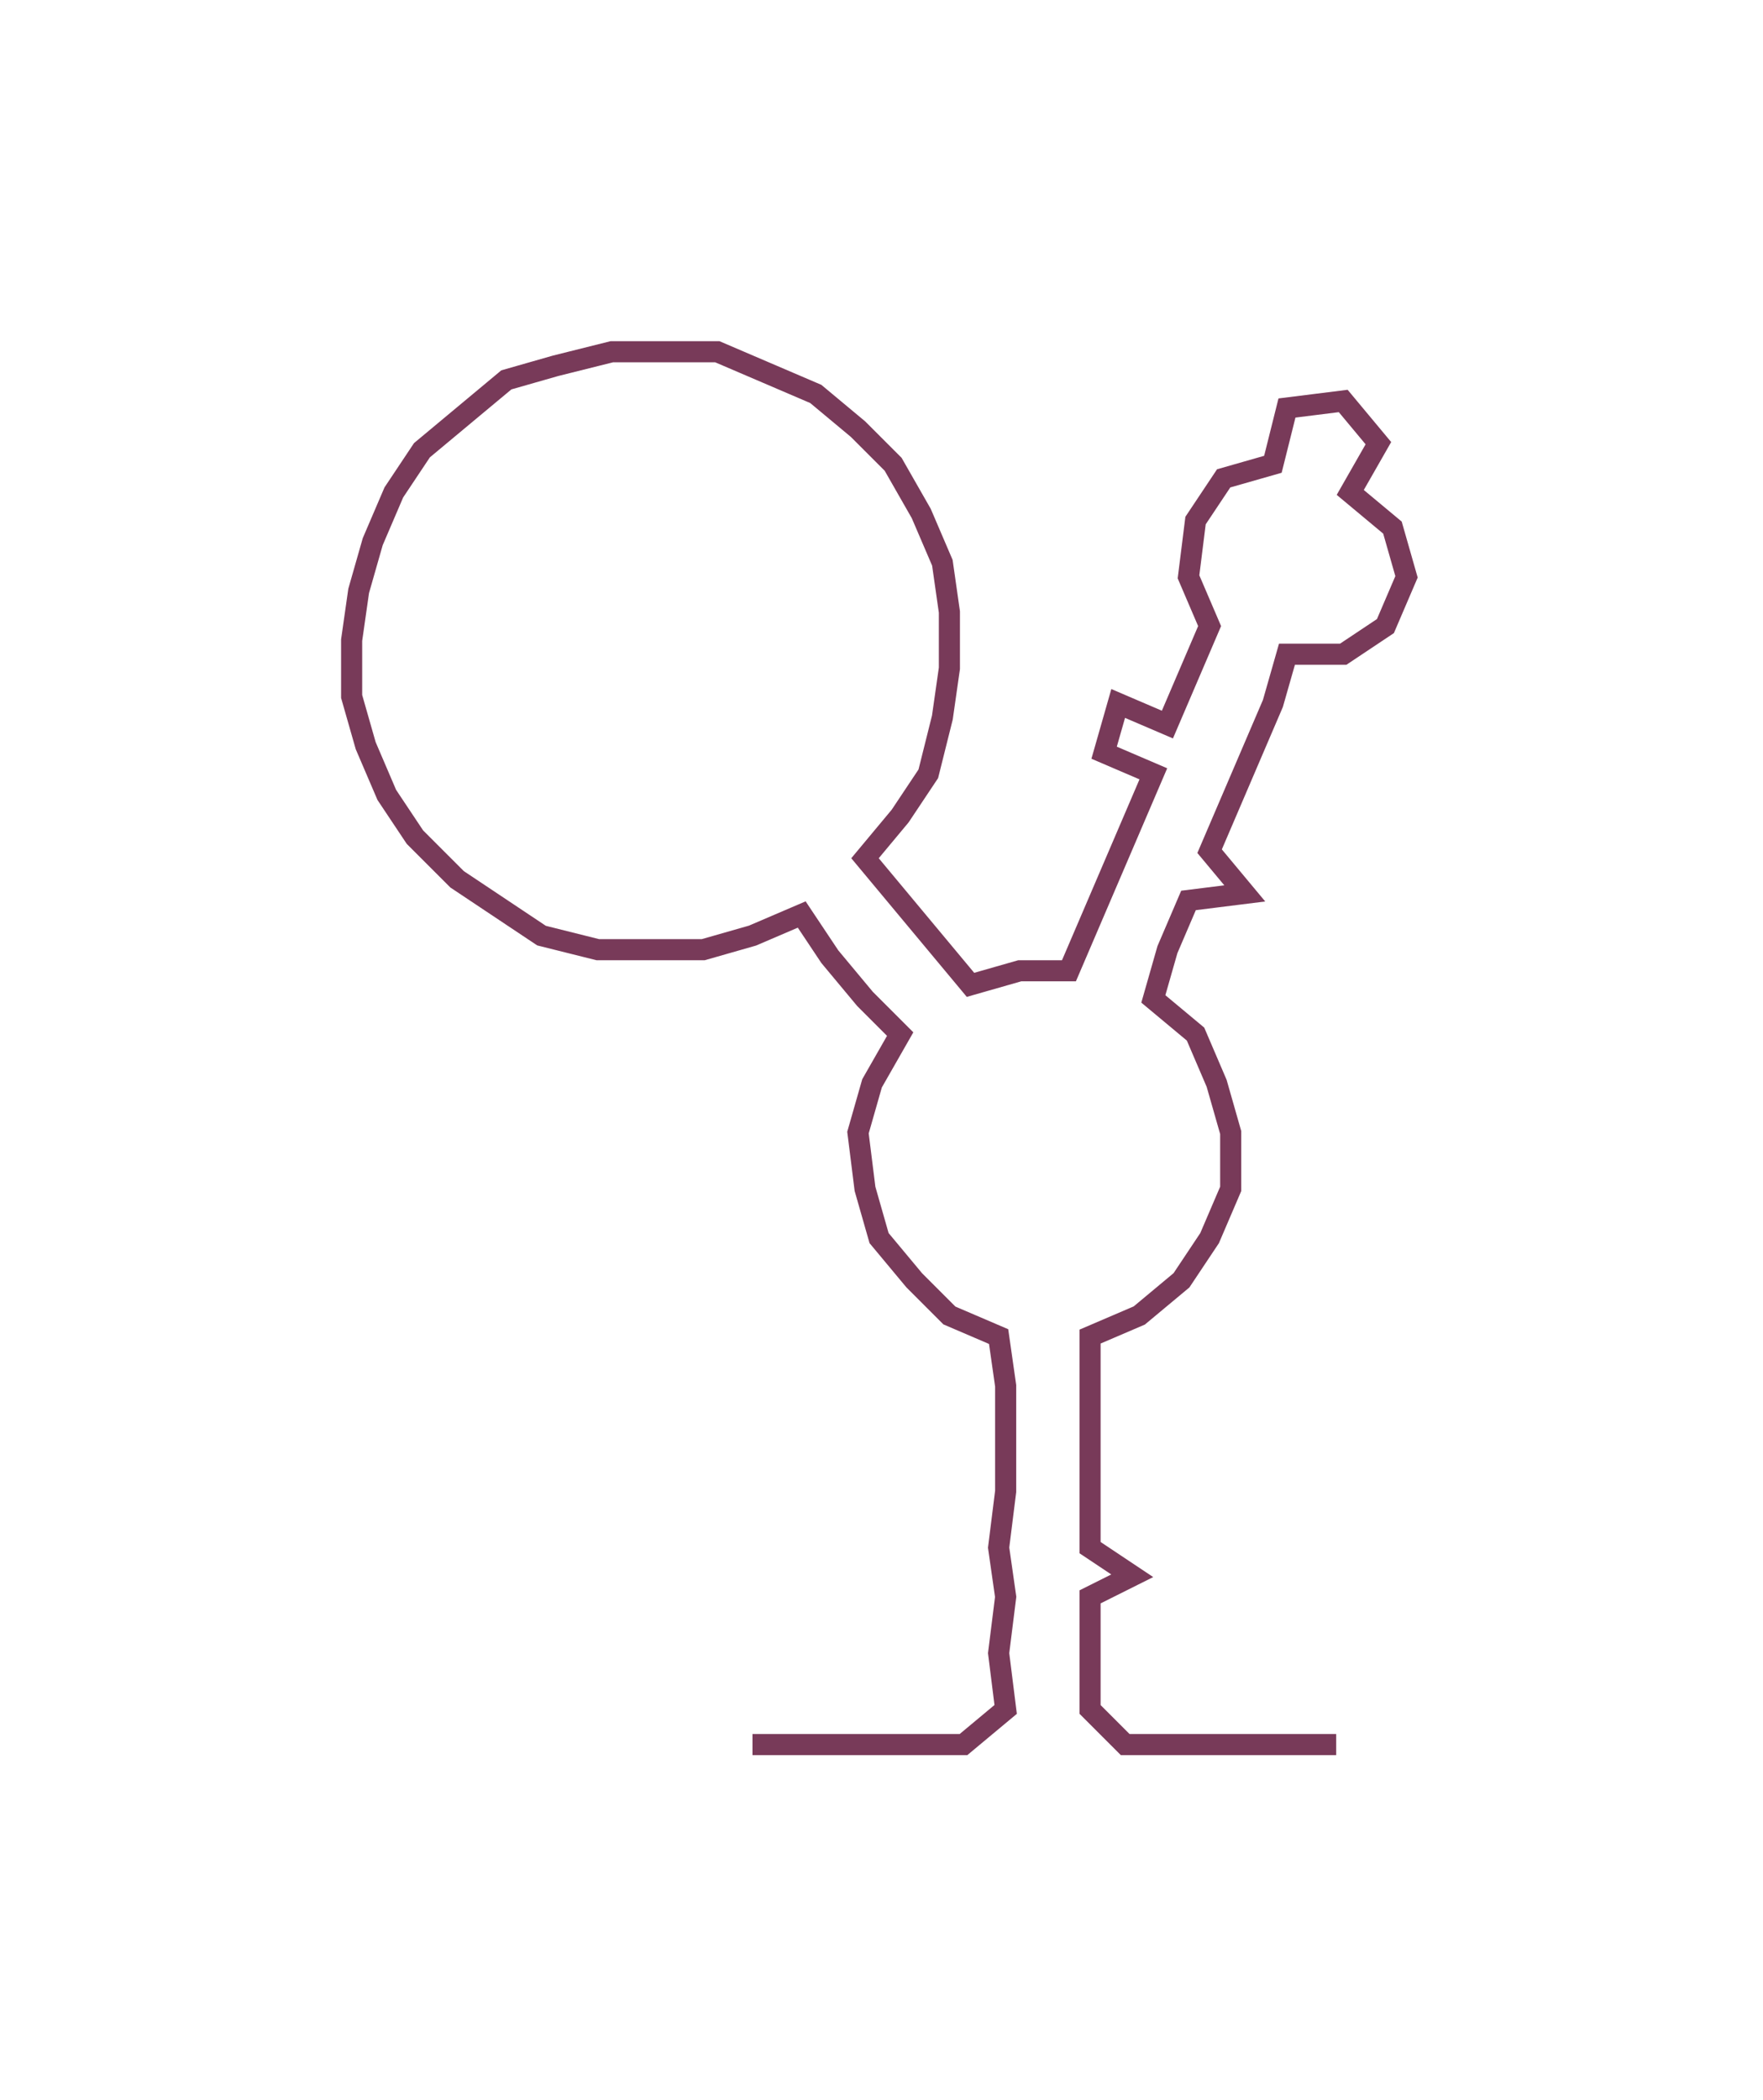 <svg xmlns="http://www.w3.org/2000/svg" width="250.69" height="298.502"><path style="stroke:#783a59;stroke-width:3px;fill:none;" d="M107 248 L107 248 L115 248 L122 248 L130 248 L137 248 L143 243 L142 235 L143 227 L142 220 L143 212 L143 205 L143 197 L142 190 L135 187 L130 182 L125 176 L123 169 L122 161 L124 154 L128 147 L123 142 L118 136 L114 130 L107 133 L100 135 L92 135 L85 135 L77 133 L71 129 L65 125 L59 119 L55 113 L52 106 L50 99 L50 91 L51 84 L53 77 L56 70 L60 64 L66 59 L72 54 L79 52 L87 50 L94 50 L102 50 L109 53 L116 56 L122 61 L127 66 L131 73 L134 80 L135 87 L135 95 L134 102 L132 110 L128 116 L123 122 L128 128 L133 134 L138 140 L145 138 L152 138 L155 131 L158 124 L161 117 L164 110 L157 107 L159 100 L166 103 L169 96 L172 89 L169 82 L170 74 L174 68 L181 66 L183 58 L191 57 L196 63 L192 70 L198 75 L200 82 L197 89 L191 93 L183 93 L181 100 L178 107 L175 114 L172 121 L177 127 L169 128 L166 135 L164 142 L170 147 L173 154 L175 161 L175 169 L172 176 L168 182 L162 187 L155 190 L155 197 L155 205 L155 212 L155 220 L161 224 L155 227 L155 235 L155 243 L160 248 L168 248 L175 248 L183 248 L190 248"/></svg>